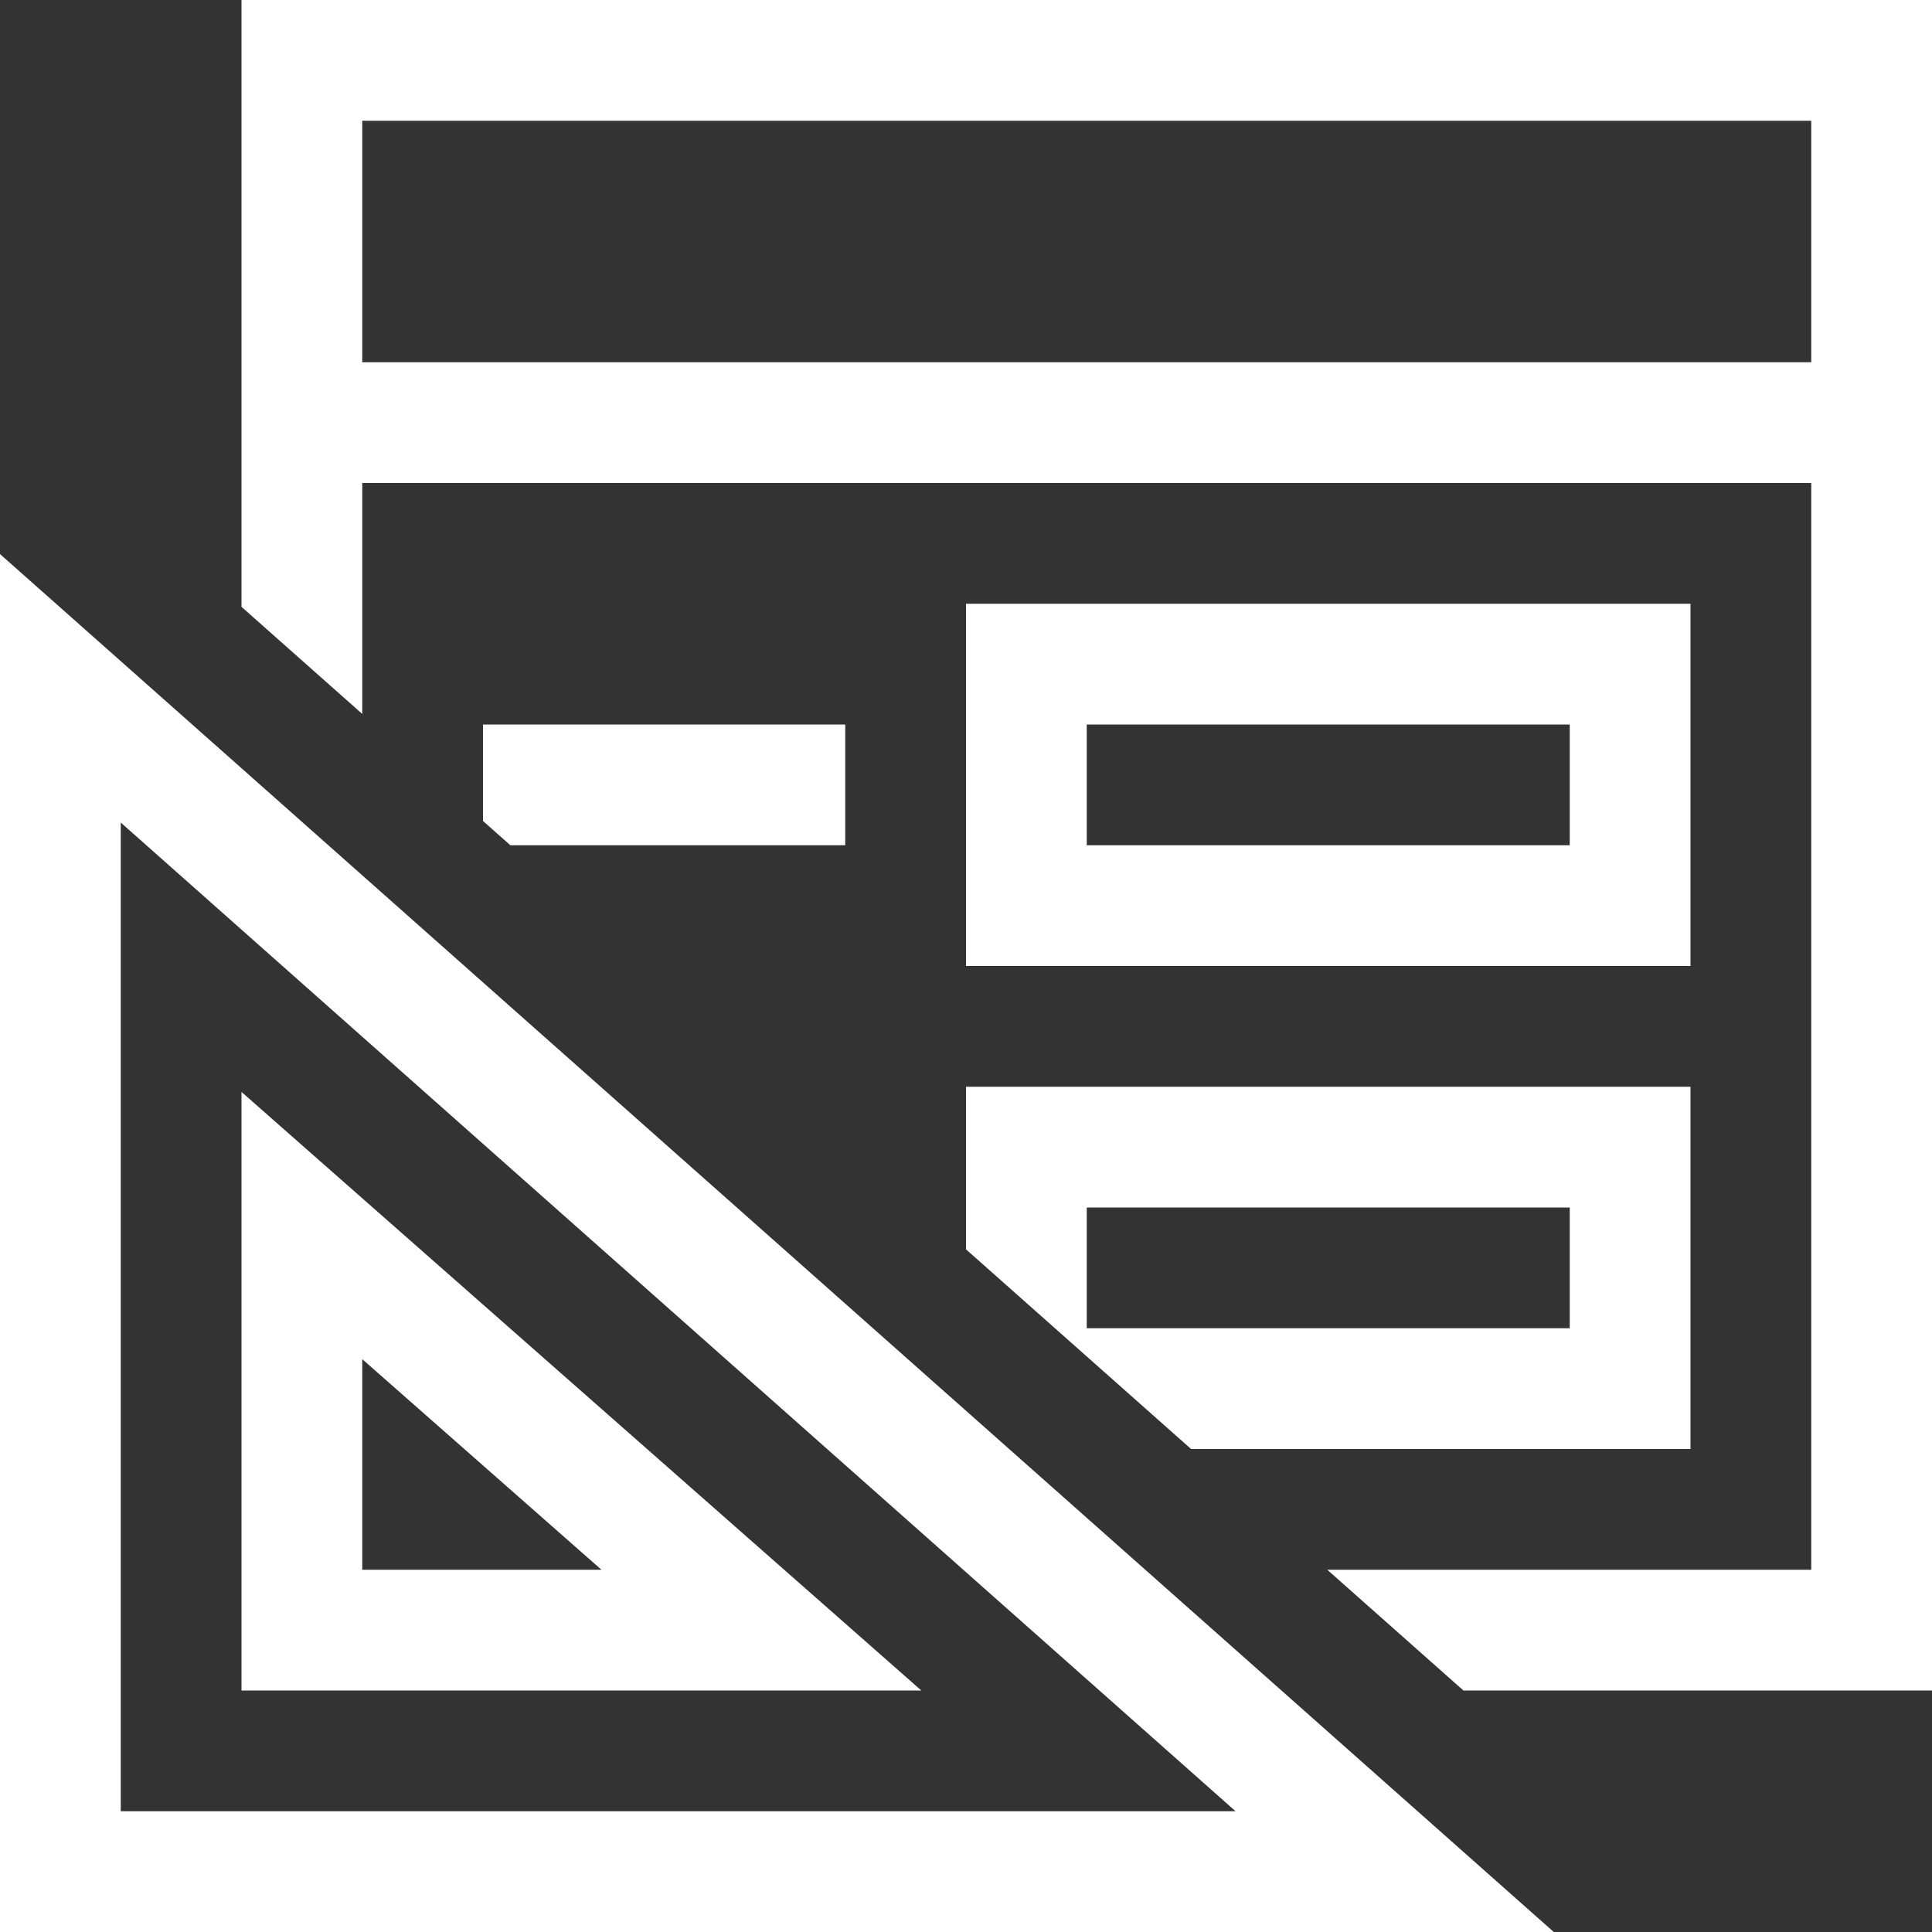 <svg version="1.1" id="Layer_1" xmlns="http://www.w3.org/2000/svg" xmlns:xlink="http://www.w3.org/1999/xlink" x="0px" y="0px" width="32px" height="32px" viewBox="0 0 32 32" enable-background="new 0 0 32 32" xml:space="preserve">
  <rect x="0" y="0" width="32" height="32" fill="#333333" stroke="none"/>
  <g id="icon">
    <path d="M25.735,32H0V9.177L25.735,32zM2,30h18.465L2,13.624V30zM15.26,28H4v-9.914L15.26,28zM6,26h3.962L6,22.512V26z" fill="#fff"/>
    <path d="M16,20.693L19.728,24H28v-6H16V20.693zM18,20h8v2h-8V20zM8,12h6v2H8.453L8,13.598V12zM4,0v10.051l2,1.774V8h24v18h-8.016l2.255,2H32V0H4zM30,6H6V2h24V6zM28,10H16v6h12V10zM26,14h-8v-2h8V14z" fill="#fff"/>
  </g>
</svg>